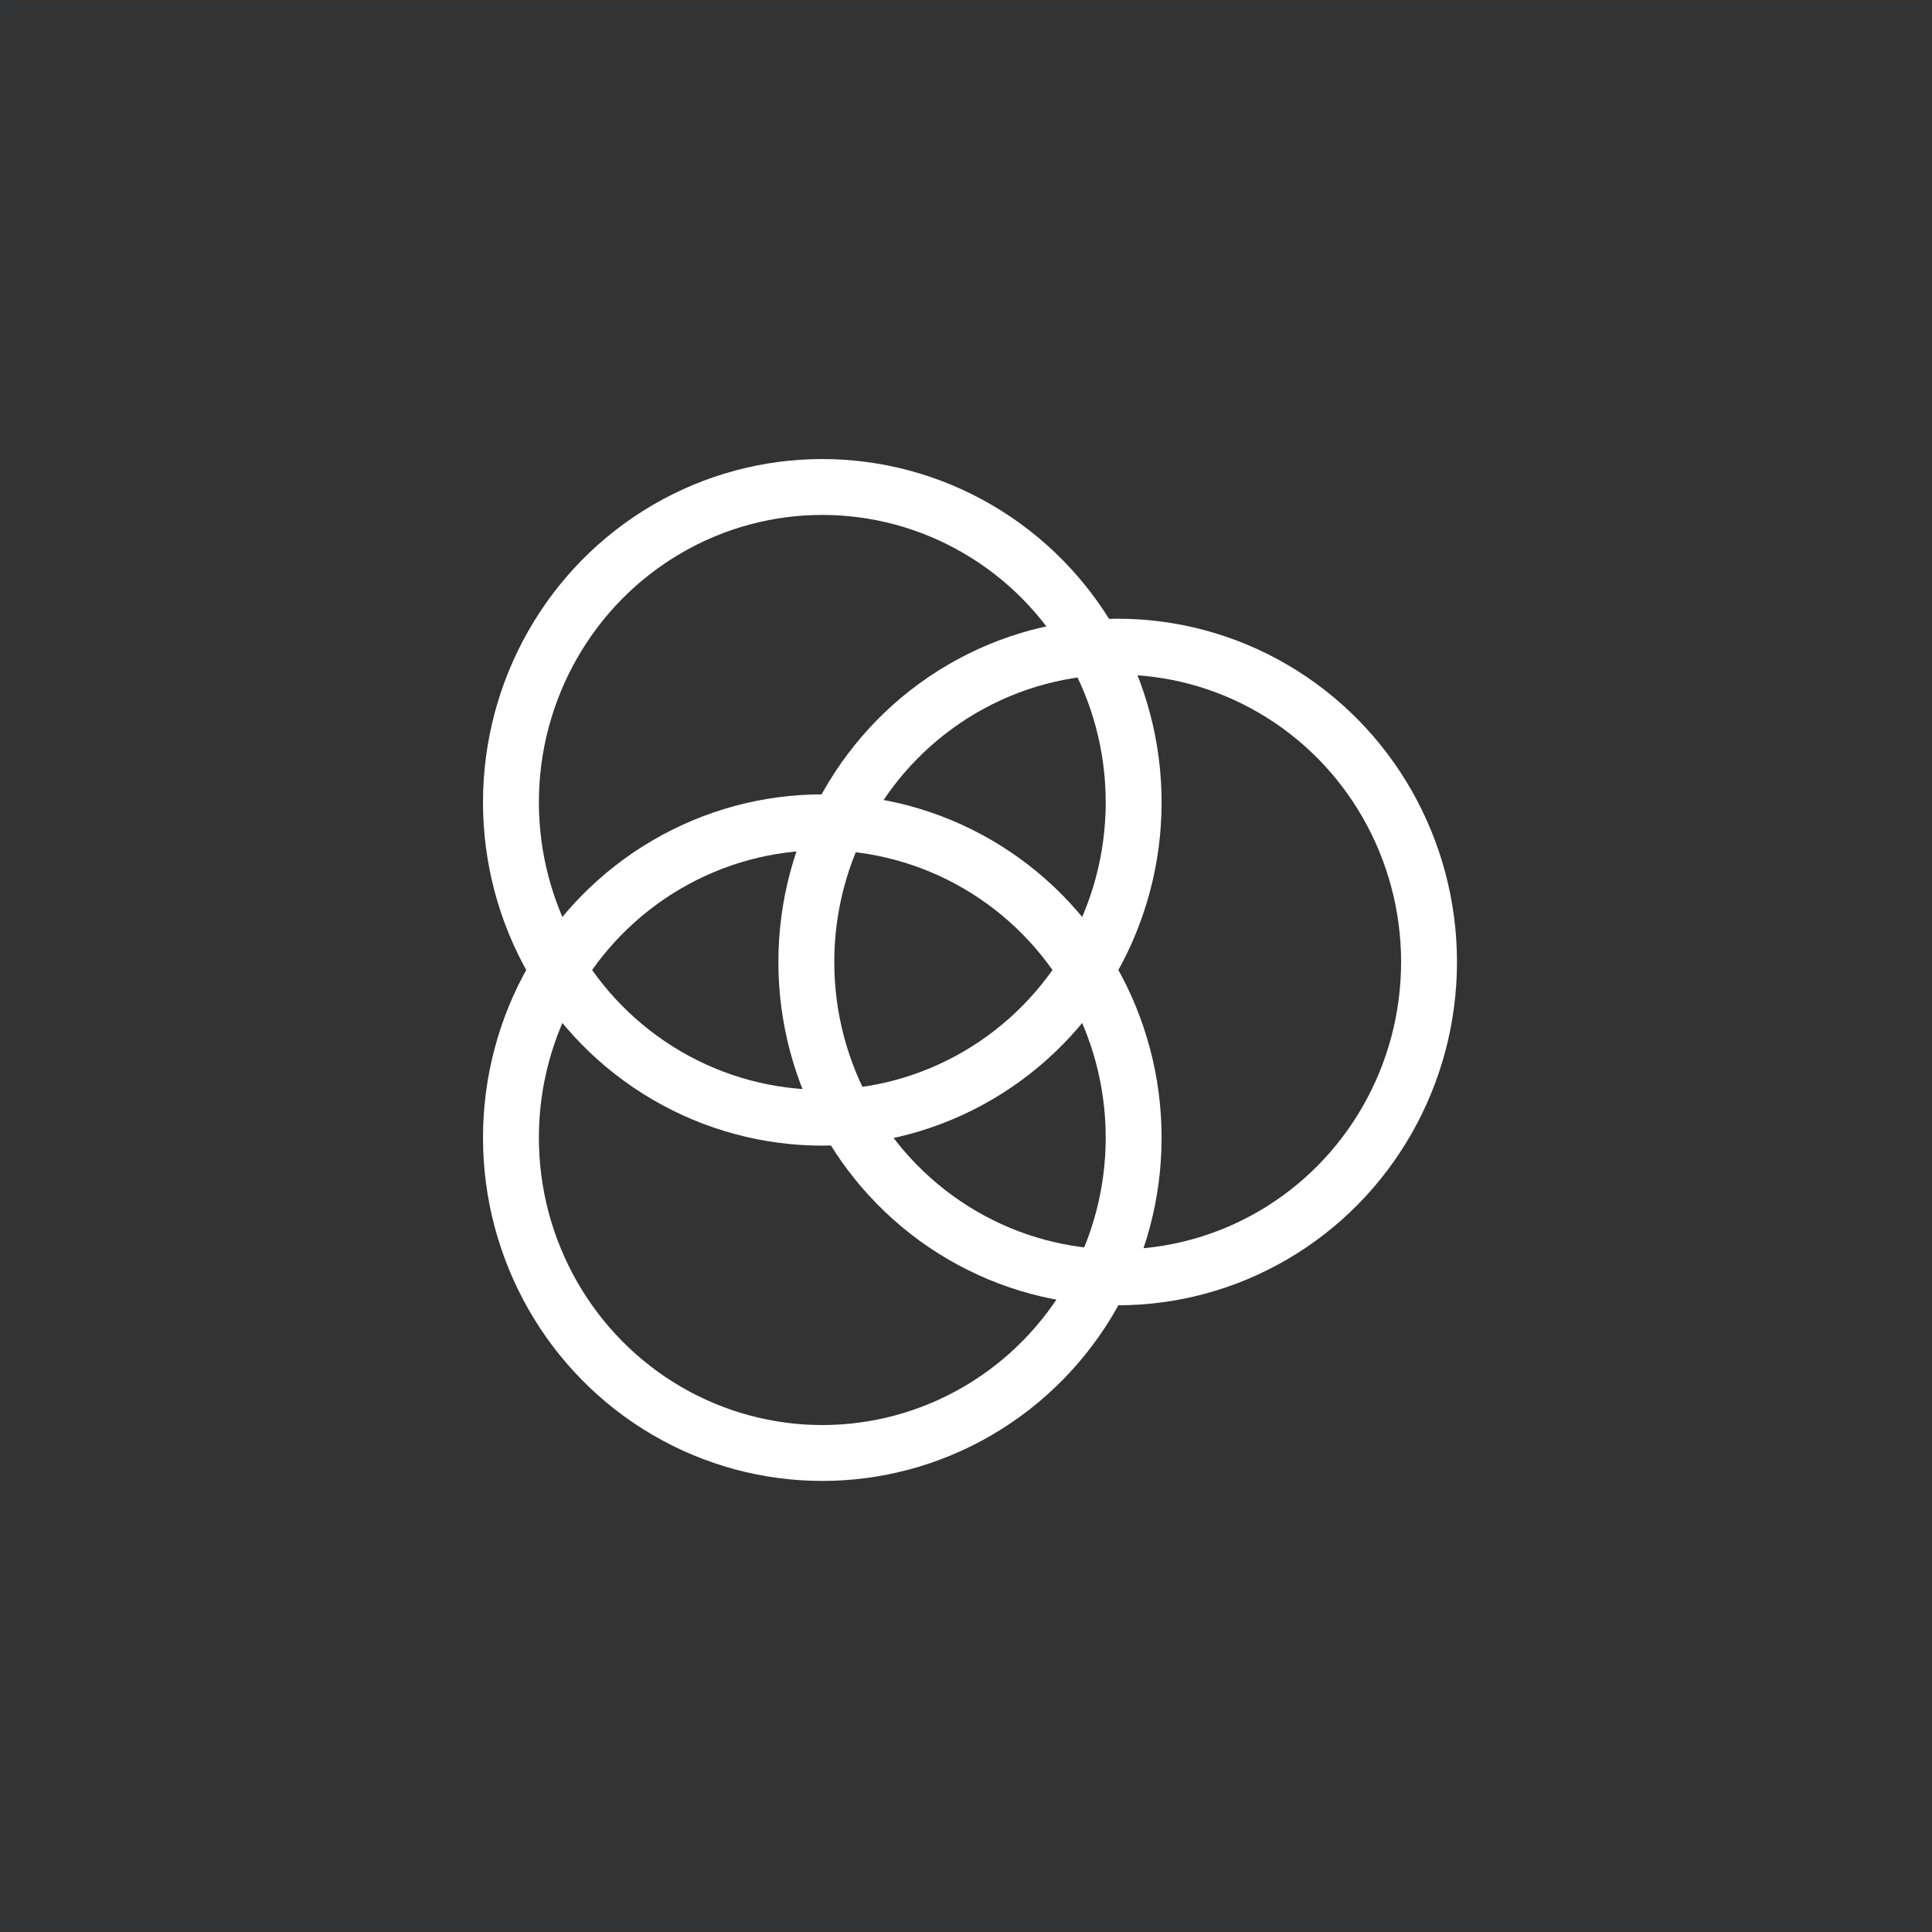 <?xml version="1.0" encoding="UTF-8"?>
<svg width="242px" height="242px" viewBox="0 0 242 242" version="1.1" xmlns="http://www.w3.org/2000/svg" xmlns:xlink="http://www.w3.org/1999/xlink">
    <rect x="0" y="0" width="242" height="242" fill="#333333" stroke="none"/>
    <!-- Generator: Sketch 60.1 (88133) - https://sketch.com -->
    <title>redux</title>
    <desc>Created with Sketch.</desc>
    <g id="Page-1" stroke="none" stroke-width="1" fill="none" fill-rule="evenodd">
        <g id="redux" transform="translate(1, 1)">
            <rect id="Rectangle" stroke-opacity="0.01" stroke="#6095F2" x="0" y="0" width="240" height="240"></rect>
            <g id="Group-4" transform="translate(63, 60)" stroke="#FFFFFF" stroke-width="7">
                <ellipse id="Oval" cx="39" cy="39.5" rx="39" ry="39.5"></ellipse>
                <ellipse id="Oval-Copy" cx="76" cy="59.5" rx="39" ry="39.5"></ellipse>
                <ellipse id="Oval-Copy-2" cx="39" cy="81.5" rx="39" ry="39.5"></ellipse>
            </g>
        </g>
    </g>
</svg>
